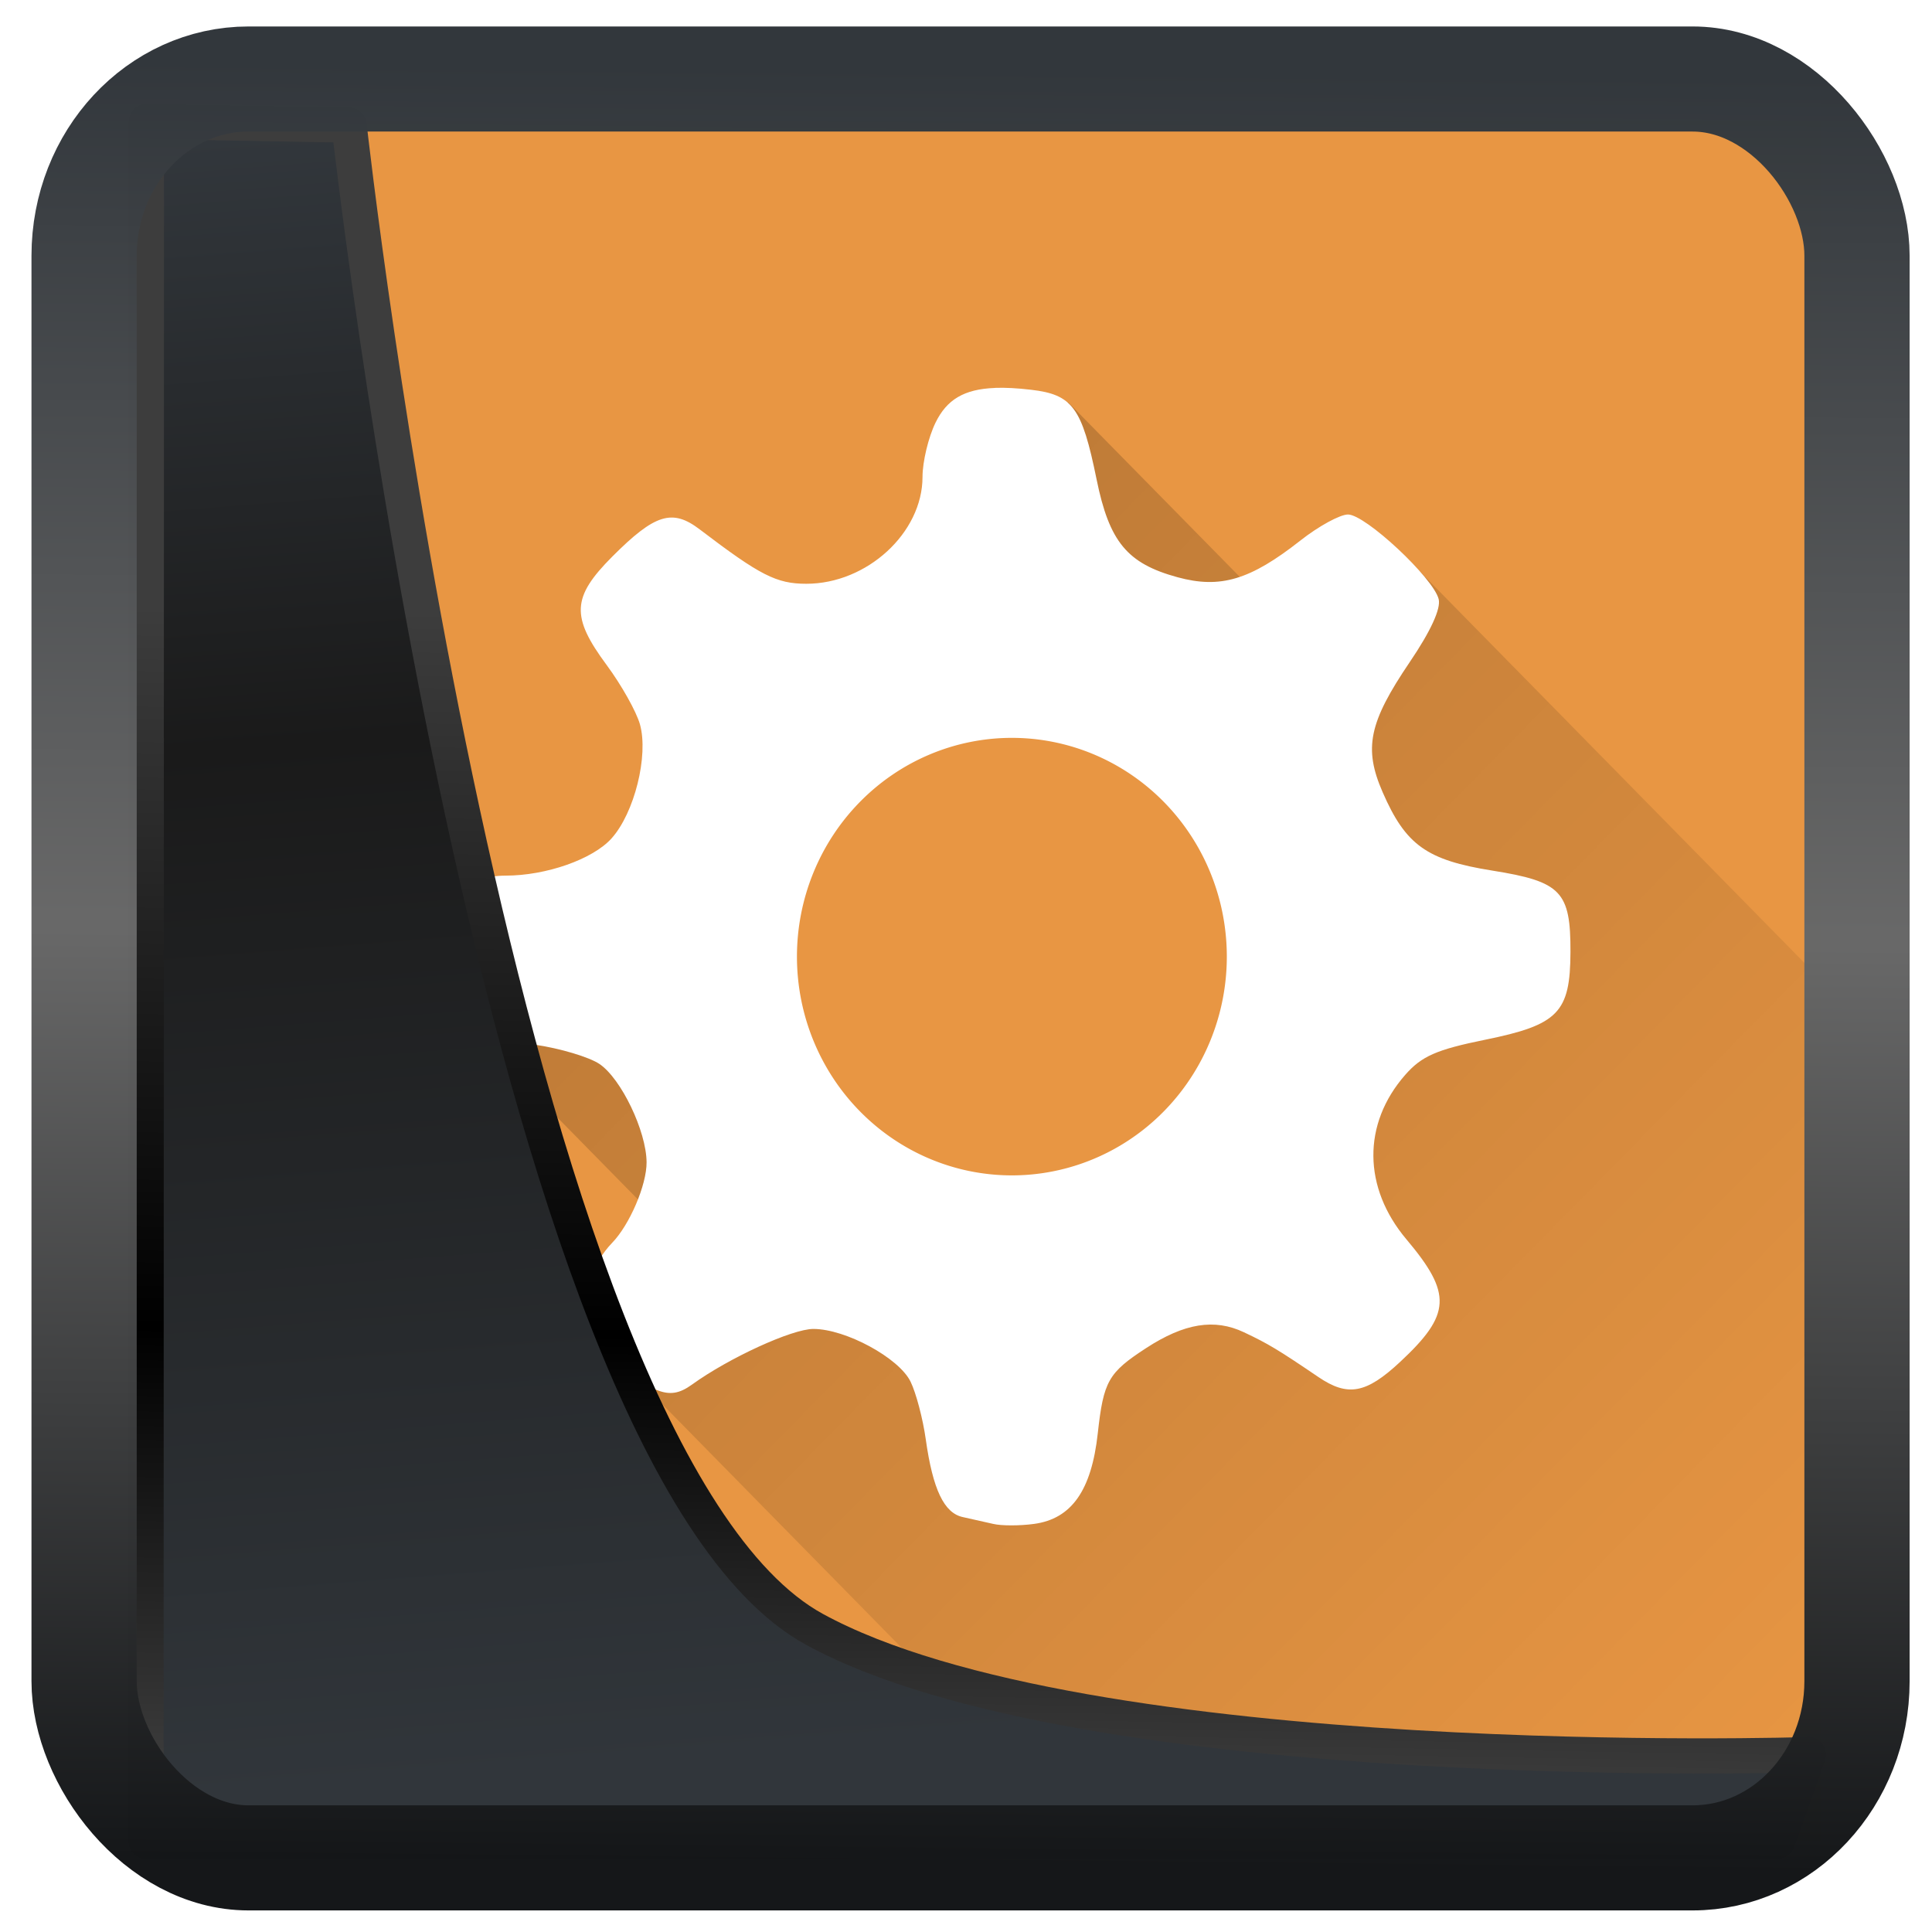 <?xml version="1.0" encoding="UTF-8" standalone="no"?>
<!-- Created with Inkscape (http://www.inkscape.org/) -->

<svg
   width="48"
   height="48"
   version="1.1"
   viewBox="0 0 48 48"
   id="svg22"
   sodipodi:docname="aptana.svg"
   inkscape:version="1.1.2 (0a00cf5339, 2022-02-04)"
   xmlns:inkscape="http://www.inkscape.org/namespaces/inkscape"
   xmlns:sodipodi="http://sodipodi.sourceforge.net/DTD/sodipodi-0.dtd"
   xmlns:xlink="http://www.w3.org/1999/xlink"
   xmlns="http://www.w3.org/2000/svg"
   xmlns:svg="http://www.w3.org/2000/svg">
  <sodipodi:namedview
     id="namedview24"
     pagecolor="#ffffff"
     bordercolor="#666666"
     borderopacity="1.0"
     inkscape:showpageshadow="2"
     inkscape:pageopacity="0.0"
     inkscape:pagecheckerboard="0"
     inkscape:deskcolor="#d1d1d1"
     showgrid="false"
     inkscape:zoom="18.14"
     inkscape:cx="-14.663727"
     inkscape:cy="24.83462"
     inkscape:window-width="3440"
     inkscape:window-height="1359"
     inkscape:window-x="0"
     inkscape:window-y="0"
     inkscape:window-maximized="1"
     inkscape:current-layer="svg22"
     inkscape:pageshadow="2" />
  <defs
     id="defs12">
    <linearGradient
       id="linearGradient1005-3-3"
       x1="5.253"
       x2="9.382"
       y1="15.383"
       y2="2.942"
       gradientTransform="matrix(1,0,0,1,1.632,-0.617)"
       gradientUnits="userSpaceOnUse">
      <stop
         stop-color="#fa8200"
         offset="0"
         id="stop2" />
      <stop
         stop-color="#ff9600"
         offset=".37"
         id="stop4" />
      <stop
         stop-color="#ffb400"
         offset="1"
         id="stop6" />
    </linearGradient>
    <filter
       id="filter4014"
       x="-0.062"
       y="-0.058"
       width="1.125"
       height="1.115"
       color-interpolation-filters="sRGB">
      <feGaussianBlur
         stdDeviation="1.094"
         id="feGaussianBlur9" />
    </filter>
    <linearGradient
       inkscape:collect="always"
       xlink:href="#linearGradient3487"
       id="linearGradient3403"
       gradientUnits="userSpaceOnUse"
       x1="6.949"
       y1="4.555"
       x2="11.215"
       y2="59.052" />
    <linearGradient
       id="linearGradient3487">
      <stop
         style="stop-color:#32373c;stop-opacity:1"
         offset="0"
         id="stop3481" />
      <stop
         id="stop3483"
         offset="0.368"
         style="stop-color:#1a1a1a;stop-opacity:1" />
      <stop
         style="stop-color:#31363b;stop-opacity:1"
         offset="1"
         id="stop3485" />
    </linearGradient>
    <linearGradient
       inkscape:collect="always"
       xlink:href="#linearGradient20604"
       id="linearGradient20558"
       gradientUnits="userSpaceOnUse"
       x1="25.802"
       y1="20.374"
       x2="25.111"
       y2="58.913" />
    <linearGradient
       id="linearGradient20604">
      <stop
         id="stop20598"
         offset="0"
         style="stop-color:#3d3d3d;stop-opacity:1" />
      <stop
         style="stop-color:#000000;stop-opacity:1"
         offset="0.618"
         id="stop20600" />
      <stop
         id="stop20602"
         offset="1"
         style="stop-color:#3d3d3d;stop-opacity:1" />
    </linearGradient>
    <filter
       inkscape:collect="always"
       style="color-interpolation-filters:sRGB"
       id="filter20720"
       x="-0.017"
       y="-0.016"
       width="1.034"
       height="1.033">
      <feGaussianBlur
         inkscape:collect="always"
         stdDeviation="0.147"
         id="feGaussianBlur20722" />
    </filter>
    <linearGradient
       gradientTransform="translate(0.361,-0.13)"
       xlink:href="#linearGradient4555"
       id="linearGradient4557"
       x1="43.5"
       y1="64.012"
       x2="44.142"
       y2="0.306"
       gradientUnits="userSpaceOnUse" />
    <linearGradient
       id="linearGradient4555">
      <stop
         style="stop-color:#141618;stop-opacity:1"
         offset="0"
         id="stop4551" />
      <stop
         id="stop4559"
         offset="0.518"
         style="stop-color:#686868;stop-opacity:1" />
      <stop
         style="stop-color:#31363b;stop-opacity:1"
         offset="1"
         id="stop4553" />
    </linearGradient>
    <filter
       style="color-interpolation-filters:sRGB"
       id="filter4601"
       x="-0.03"
       width="1.06"
       y="-0.03"
       height="1.06">
      <feGaussianBlur
         stdDeviation="0.015"
         id="feGaussianBlur4603" />
    </filter>
    <linearGradient
       xlink:href="#linearGradient4177"
       id="linearGradient4183"
       x1="16"
       y1="1018.362"
       x2="44"
       y2="1046.362"
       gradientUnits="userSpaceOnUse"
       gradientTransform="translate(0,-1004.362)" />
    <linearGradient
       id="linearGradient4177">
      <stop
         style="stop-color:#000000;stop-opacity:1;"
         offset="0"
         id="stop50215" />
      <stop
         style="stop-color:#000000;stop-opacity:0;"
         offset="1"
         id="stop50217" />
    </linearGradient>
  </defs>
  <rect
     style="display:inline;fill:#e89643;fill-opacity:1;fill-rule:evenodd;stroke:none;stroke-width:0.928;stroke-linejoin:round;stroke-miterlimit:7.8"
     id="rect1192"
     width="42.085"
     height="42.712"
     x="3.163"
     y="3.018"
     ry="0"
     inkscape:label="arriere" />
  <g
     id="g868"
     transform="matrix(1.068,0,0,1.087,-0.492,-2.321)">
    <path
       style="opacity:0.2;fill:url(#linearGradient4183);fill-opacity:1;stroke:none;stroke-width:2;stroke-linecap:butt;stroke-linejoin:round;stroke-miterlimit:4;stroke-dasharray:none;stroke-opacity:1"
       d="m 25.309,11.33 -14.115,14.115 5.668,5.666 -2.057,2.057 L 25.637,44 h 15.363 c 1.662,0 3,-1.338 3,-3 V 25.707 l -10.867,-10.867 -2.156,2.156 z"
       id="path50231" />
    <path
       style="opacity:1;fill:#ffffff;fill-opacity:1;fill-rule:nonzero;stroke:none;stroke-width:10.9;stroke-miterlimit:4;stroke-dasharray:none;stroke-opacity:0.503"
       d="m 23.607,11.002 c -0.725,0.027 -1.123,0.27 -1.383,0.793 -0.167,0.336 -0.303,0.894 -0.303,1.242 -5.4e-4,1.276 -1.29,2.441 -2.703,2.441 -0.694,0 -1.074,-0.191 -2.479,-1.242 -0.639,-0.479 -1.043,-0.355 -2.035,0.621 -0.942,0.928 -0.965,1.371 -0.131,2.478 0.345,0.458 0.693,1.068 0.775,1.357 0.203,0.716 -0.129,2.025 -0.662,2.607 -0.437,0.477 -1.52,0.85 -2.465,0.85 -0.899,0 -1.223,0.511 -1.223,1.928 0,1.103 0.042,1.253 0.42,1.504 0.231,0.153 0.9,0.348 1.486,0.432 0.587,0.084 1.263,0.283 1.502,0.441 0.505,0.335 1.091,1.535 1.096,2.246 0.004,0.516 -0.393,1.429 -0.803,1.844 -0.446,0.452 -0.774,1.275 -0.656,1.65 0.151,0.481 1.171,1.509 1.699,1.713 0.303,0.117 0.523,0.083 0.816,-0.125 0.859,-0.61 2.328,-1.272 2.824,-1.272 0.748,0 1.988,0.66 2.26,1.203 0.128,0.256 0.288,0.851 0.355,1.322 0.164,1.143 0.425,1.683 0.861,1.775 0.198,0.042 0.516,0.113 0.707,0.156 v 0 c 0.191,0.045 0.619,0.045 0.953,0 0.87,-0.117 1.334,-0.765 1.48,-2.07 0.134,-1.193 0.244,-1.385 1.123,-1.947 0.892,-0.571 1.591,-0.682 2.277,-0.363 0.569,0.264 0.799,0.401 1.732,1.023 0.684,0.456 1.11,0.38 1.9,-0.344 1.189,-1.088 1.214,-1.56 0.148,-2.803 -1.014,-1.183 -1.026,-2.64 -0.029,-3.758 0.382,-0.428 0.725,-0.577 1.855,-0.803 1.708,-0.341 1.985,-0.62 1.99,-2.006 0.005,-1.384 -0.215,-1.61 -1.818,-1.861 -1.526,-0.239 -2.015,-0.583 -2.551,-1.791 -0.446,-1.004 -0.322,-1.593 0.629,-2.973 0.488,-0.707 0.73,-1.224 0.674,-1.441 -0.125,-0.486 -1.705,-1.934 -2.109,-1.934 -0.187,0 -0.687,0.269 -1.109,0.596 -1.166,0.901 -1.861,1.105 -2.857,0.838 -1.171,-0.314 -1.587,-0.809 -1.883,-2.238 -0.34,-1.641 -0.559,-1.937 -1.525,-2.047 -0.322,-0.037 -0.6,-0.052 -0.842,-0.043 z"
       id="path50235" />
    <path
       style="opacity:1;fill:#e89643;fill-opacity:1;fill-rule:nonzero;stroke:none;stroke-width:10.9;stroke-miterlimit:4;stroke-dasharray:none;stroke-opacity:0.503"
       d="m 24,19 a 5,5 0 0 1 5,5 5,5 0 0 1 -5,5 5,5 0 0 1 -5,-5 5,5 0 0 1 5,-5 z"
       id="path50237" />
  </g>
  <path
     style="display:inline;mix-blend-mode:normal;fill:url(#linearGradient3403);fill-opacity:1;stroke:url(#linearGradient20558);stroke-width:1.162;stroke-linecap:butt;stroke-linejoin:round;stroke-miterlimit:4;stroke-dasharray:none;stroke-opacity:1;filter:url(#filter20720)"
     d="M 4.704,3.981 4.691,60.802 H 58.595 l 1.022,-2.866 c 0,0 -23.875,0.766 -32.844,-4.14 C 16.258,48.042 11.401,4.098 11.401,4.098 Z"
     id="path1686"
     sodipodi:nodetypes="ccccscc"
     transform="matrix(0.752,0,0,0.752,0.1,0.025)"
     inkscape:label="folder" />
  <rect
     style="display:inline;fill:none;fill-opacity:1;stroke:url(#linearGradient4557);stroke-width:3.714;stroke-linejoin:round;stroke-miterlimit:7.8;stroke-dasharray:none;stroke-opacity:0.995;filter:url(#filter4601)"
     id="rect4539"
     width="62.567"
     height="62.867"
     x="1.032"
     y="0.596"
     ry="6.245"
     rx="5.803"
     transform="matrix(0.704,0,0,0.703,1.363,1.544)"
     inkscape:label="contour" />
</svg>
